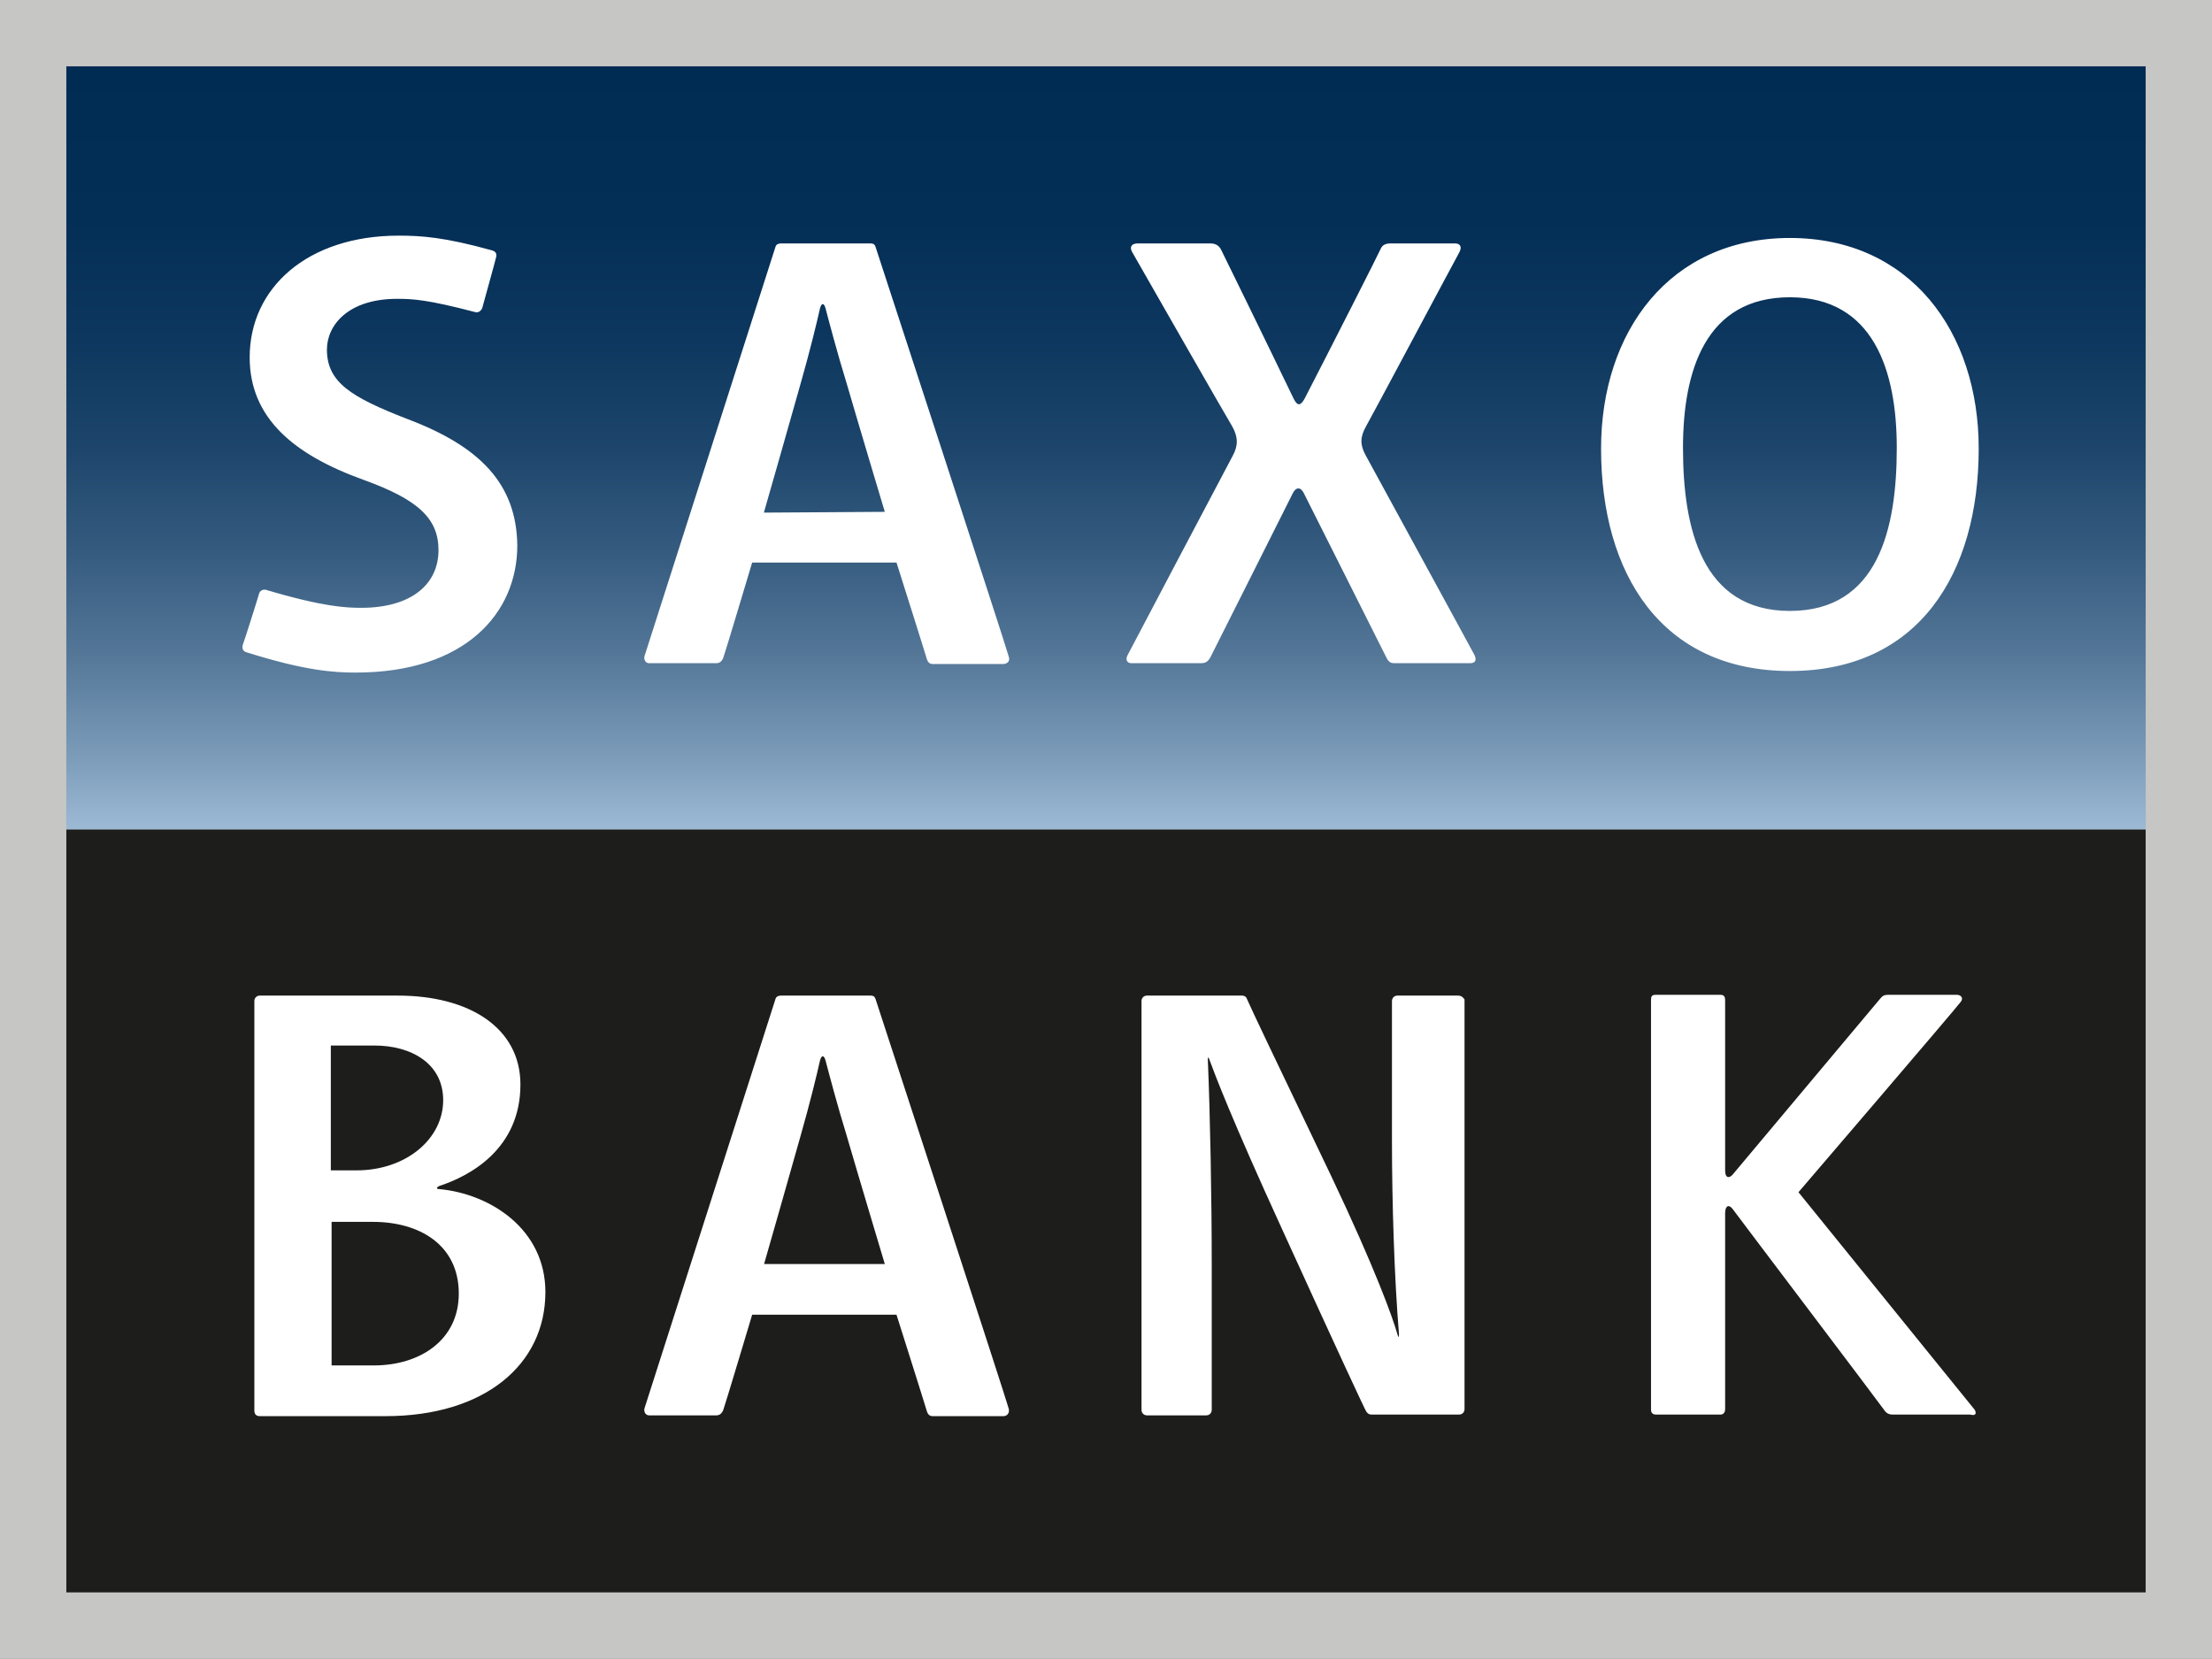 <?xml version="1.0" encoding="utf-8"?>
<!-- Generator: Adobe Illustrator 19.1.0, SVG Export Plug-In . SVG Version: 6.00 Build 0)  -->
<svg version="1.1" id="Layer_1" xmlns="http://www.w3.org/2000/svg" xmlns:xlink="http://www.w3.org/1999/xlink" x="0px" y="0px"
	 viewBox="279.2 489.5 283.5 212.6" enable-background="new 279.2 489.5 283.5 212.6" xml:space="preserve">
<rect x="279.2" y="489.5" width="283.5" height="212.6" fill="#808080" stroke="none"/>
<g>
	<rect x="287.7" y="595.8" fill="#1D1D1B" width="266.5" height="97.8"/>
	
		<linearGradient id="SVGID_1_" gradientUnits="userSpaceOnUse" x1="420.95" y1="597.2" x2="420.95" y2="695" gradientTransform="matrix(1 0 0 -1 0 1193.05)">
		<stop  offset="0" style="stop-color:#9DBAD5"/>
		<stop  offset="9.994918e-02" style="stop-color:#7A9AB8"/>
		<stop  offset="0.226" style="stop-color:#557899"/>
		<stop  offset="0.358" style="stop-color:#365C80"/>
		<stop  offset="0.496" style="stop-color:#1E466C"/>
		<stop  offset="0.642" style="stop-color:#0D375E"/>
		<stop  offset="0.801" style="stop-color:#032E56"/>
		<stop  offset="1" style="stop-color:#002B53"/>
	</linearGradient>
	<rect x="287.7" y="498" fill="url(#SVGID_1_)" width="266.5" height="97.8"/>
	<path fill="#C6C6C5" d="M279.2,489.5v212.6h283.5V489.5H279.2z M554.2,693.6H287.7V498h266.5V693.6z"/>
	<path fill="#FFFFFF" d="M331.4,543.2c-7.2-2.8-10.3-4.7-10.3-8.9c0-3.1,2.7-6.5,9-6.5c2,0,3.9,0.1,10,1.7c0.4,0.1,0.7-0.1,0.9-0.5
		c0.1-0.4,1.7-6.1,1.8-6.6c0.1-0.5-0.2-0.7-0.5-0.8c-6.1-1.7-9.1-1.9-12-1.9c-11.7,0-19.1,6.7-19.1,15.6c0,7.8,5.7,12.5,14.6,15.7
		c6.9,2.5,9.6,4.9,9.6,9c0,4.4-3.5,7.4-9.9,7.4c-1.9,0-4.8-0.1-12.2-2.3c-0.4-0.1-0.8,0.1-0.9,0.5c-0.1,0.4-1.9,6.1-2.1,6.6
		c-0.1,0.5,0.1,0.8,0.5,0.9c7.6,2.4,11.3,2.6,14,2.6c14,0,20.7-7.6,20.7-16.3C345.4,551.5,340.7,546.7,331.4,543.2z M391.4,521.1
		c-0.1-0.3-0.3-0.4-0.6-0.4h-11.5c-0.3,0-0.6,0.1-0.7,0.4s-16.7,52.2-16.8,52.5c-0.1,0.4,0.1,0.9,0.6,0.9h8.6c0.4,0,0.7-0.2,0.9-0.7
		c0.2-0.5,3.7-12.2,3.7-12.2h18.5c0,0,3.8,12,3.9,12.4c0.1,0.3,0.3,0.6,0.7,0.6h9.1c0.4,0,0.9-0.3,0.7-0.9
		C408.4,573.1,391.5,521.4,391.4,521.1z M377.1,555.2c0,0,3.9-13.6,4.7-16.5c1.2-4.2,2.1-7.9,2.5-9.7c0.2-0.7,0.5-0.7,0.7,0
		c0.5,1.9,1.5,5.7,2.7,9.6c1.6,5.5,4.9,16.5,4.9,16.5L377.1,555.2L377.1,555.2z M454.2,547.8c-0.7-1.3-0.7-2.3,0.1-3.7
		c0.8-1.4,11.5-21.5,11.9-22.2c0.4-0.7,0.2-1.2-0.5-1.2h-8.3c-0.6,0-1,0.2-1.2,0.6c-0.2,0.5-6.6,13.1-9.8,19.3c-0.5,0.9-0.9,1-1.4,0
		c-3.9-8.1-9-18.5-9.3-19.1c-0.3-0.6-0.8-0.8-1.4-0.8H425c-0.7,0-1.1,0.4-0.7,1.1s12.4,21.7,12.8,22.3c0.8,1.4,0.8,2.5,0.1,3.8
		c-0.7,1.3-13.2,25-13.5,25.6c-0.3,0.6,0,1,0.5,1h8.9c0.6,0,0.9-0.2,1.2-0.7c0.3-0.6,7.6-15.1,10.6-21.1c0.4-0.8,1-0.8,1.4,0
		c1.7,3.4,10.3,20.5,10.6,21.1c0.3,0.6,0.6,0.7,1,0.7h9.7c0.6,0,0.9-0.3,0.6-1C467.9,572.9,454.9,549.1,454.2,547.8z M508.6,520
		c-15.4,0-24.2,12-24.2,27c0,16,7.7,28.5,24.2,28.5c16.5,0,24.2-12.5,24.2-28.5C532.8,532,524,520,508.6,520z M508.6,567.8
		c-11.3,0-13.7-10.6-13.7-20.9c0-9.9,2.9-19.3,13.7-19.3c10.7,0,13.7,9.4,13.7,19.3C522.3,557.3,519.9,567.8,508.6,567.8z"/>
	<path fill="#FFFFFF" d="M466.1,617.1h-7.8c-0.4,0-0.7,0.3-0.7,0.7c0,0.4,0,17.9,0,17.9c0,7.8,0.3,17.6,0.9,24.8
		c0,0.5-0.1,0.4-0.2,0c-0.6-2.1-2.8-8.3-8.5-20.3c-8-16.7-10-20.9-10.8-22.7c-0.1-0.3-0.4-0.4-0.6-0.4s-11.8,0-12.2,0
		c-0.4,0-0.7,0.3-0.7,0.7c0,0.4,0,52.4,0,52.4c0,0.4,0.3,0.7,0.7,0.7h7.6c0.4,0,0.7-0.3,0.7-0.7v-18.7c0-8.5-0.2-19.1-0.5-26.2
		c0-0.3,0.1-0.4,0.2,0c0.7,1.9,2.8,7.5,9.3,21.7c7.2,15.8,10.6,23.1,10.8,23.4c0.2,0.3,0.4,0.4,0.7,0.4h11.2c0.4,0,0.7-0.3,0.7-0.7
		c0,0,0-52.1,0-52.5C466.8,617.4,466.5,617.1,466.1,617.1z M391.4,617.5c-0.1-0.3-0.3-0.4-0.6-0.4h-11.5c-0.3,0-0.6,0.1-0.7,0.4
		s-16.7,52.2-16.8,52.5c-0.1,0.4,0.1,0.9,0.6,0.9h8.6c0.4,0,0.7-0.2,0.9-0.7c0.2-0.5,3.7-12.2,3.7-12.2h18.5c0,0,3.8,12,3.9,12.4
		c0.1,0.3,0.3,0.6,0.7,0.6h9.1c0.4,0,0.8-0.3,0.7-0.9C408.4,669.5,391.5,617.8,391.4,617.5z M377.1,651.6c0,0,3.9-13.6,4.7-16.5
		c1.2-4.2,2.1-7.9,2.5-9.7c0.2-0.7,0.5-0.7,0.7,0c0.5,1.9,1.5,5.7,2.7,9.6c1.6,5.5,4.9,16.5,4.9,16.5h-15.5V651.6z M532.3,670.2
		l-22.6-27.9c0,0,20.4-23.8,20.8-24.4c0.4-0.5,0-0.9-0.5-0.9c-0.6,0-8.7,0-8.7,0c-0.7,0-0.8,0.1-1.3,0.7
		c-0.4,0.5-18.3,21.8-18.7,22.3c-0.4,0.5-1,0.6-1-0.5v-21.8c0-0.4-0.1-0.7-0.6-0.7h-8.3c-0.5,0-0.6,0.2-0.6,0.7s0,52.4,0,52.4
		c0,0.5,0.2,0.7,0.7,0.7h8.2c0.4,0,0.6-0.3,0.6-0.7c0,0,0-24.1,0-25.1s0.5-1.2,1-0.5s18.9,25,19.3,25.6c0.4,0.6,0.7,0.7,1.3,0.7h9.8
		C532.5,671,532.5,670.6,532.3,670.2z M335.5,641.9c-0.4,0-0.4-0.2,0-0.4c4-1.3,10.4-4.8,10.4-13c0-7.3-6.6-11.4-15.7-11.4h-17.7
		c-0.4,0-0.7,0.3-0.7,0.7s0,52.5,0,52.5c0,0.5,0.3,0.7,0.7,0.7c0.5,0,16.1,0,16.1,0c12.7,0,20.5-6.6,20.5-15.9
		C349.1,647,342,642.5,335.5,641.9z M321.7,623.5h5.5c4.7,0,8.8,2.3,8.8,7c0,5-4.8,9-11.1,9h-3.3v-16H321.7z M327.1,664.5h-5.4
		v-18.4h5.3c5.9,0,11,2.9,11,9.2C338,661.2,333.1,664.5,327.1,664.5z"/>
</g>
</svg>
